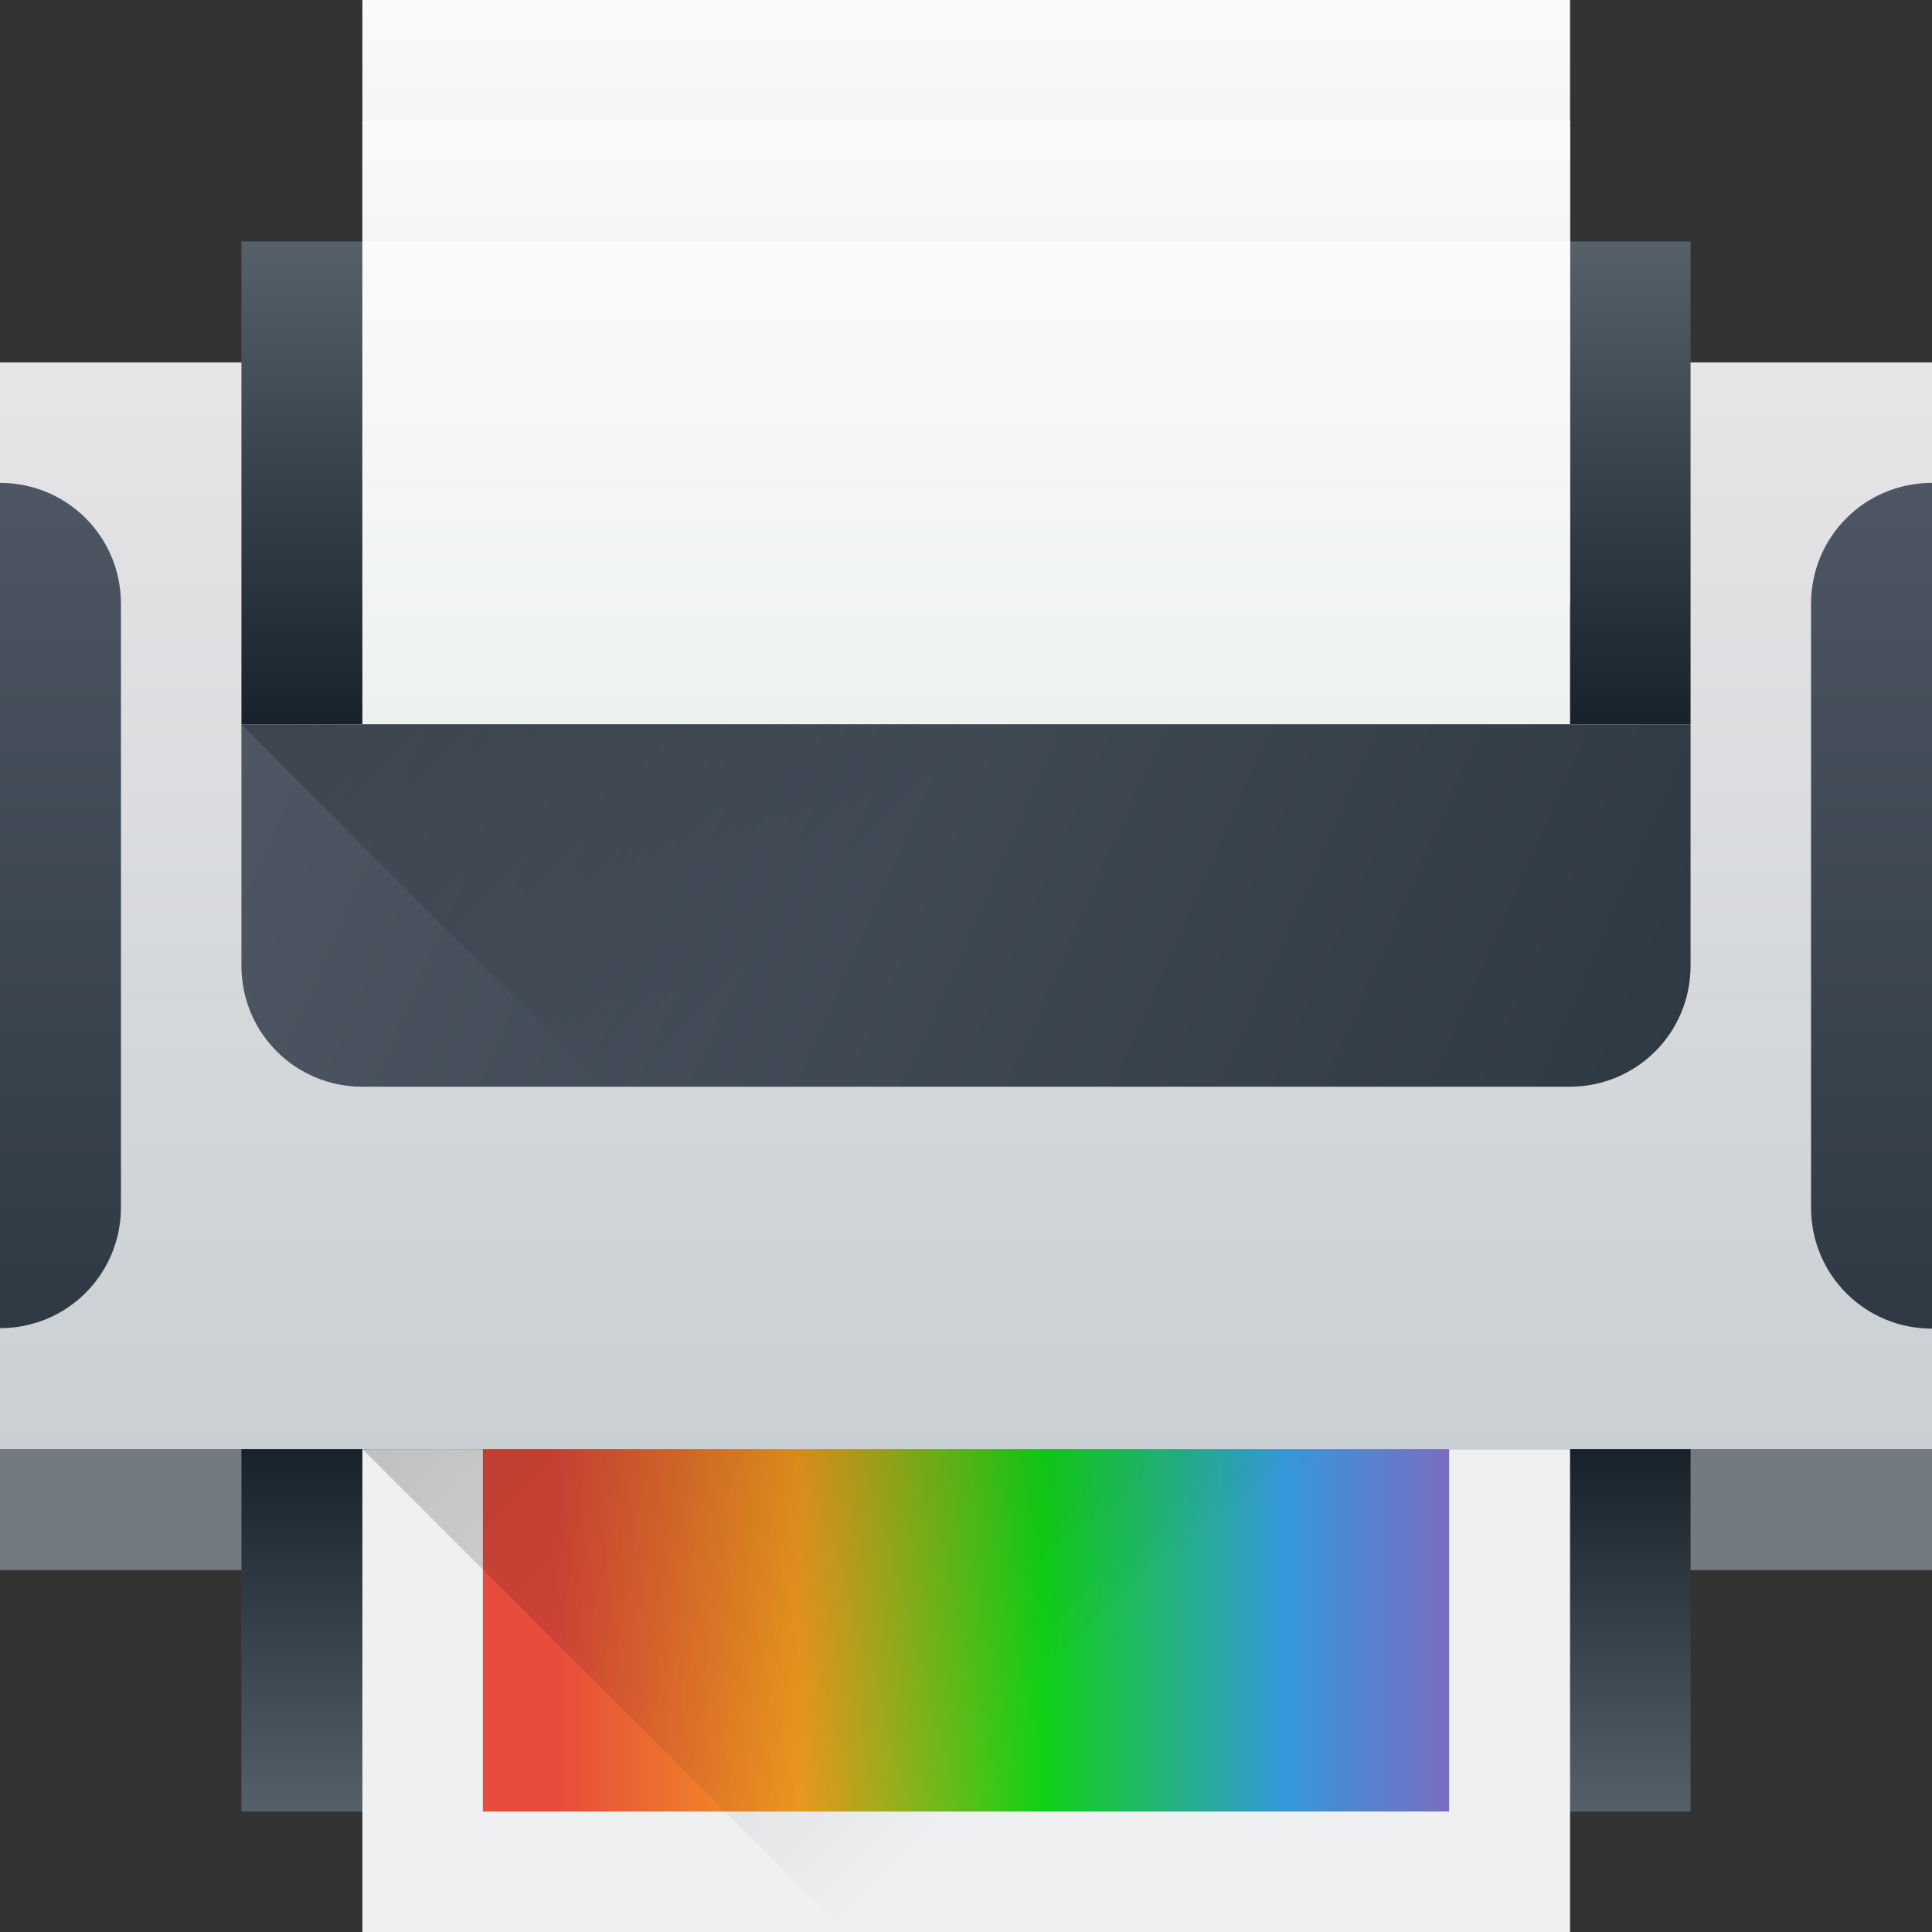 <?xml version="1.0" encoding="UTF-8" standalone="no"?>
<!-- Created with Inkscape (http://www.inkscape.org/) -->

<svg
   width="16"
   height="16"
   viewBox="0 0 4.233 4.233"
   version="1.1"
   id="svg9771"
   inkscape:version="1.1.1 (3bf5ae0d25, 2021-09-20, custom)"
   sodipodi:docname="printer.svg"
   xmlns:inkscape="http://www.inkscape.org/namespaces/inkscape"
   xmlns:sodipodi="http://sodipodi.sourceforge.net/DTD/sodipodi-0.dtd"
   xmlns:xlink="http://www.w3.org/1999/xlink"
   xmlns="http://www.w3.org/2000/svg"
   xmlns:svg="http://www.w3.org/2000/svg">
  <rect x="0" y="0" width="4.233" height="4.233" fill="#333333" stroke="none"/>
  <sodipodi:namedview
     id="namedview9773"
     pagecolor="#ffffff"
     bordercolor="#666666"
     borderopacity="1.0"
     inkscape:pageshadow="2"
     inkscape:pageopacity="0.0"
     inkscape:pagecheckerboard="0"
     inkscape:document-units="px"
     showgrid="false"
     units="px"
     showguides="false"
     inkscape:zoom="24.46875"
     inkscape:cx="8.8480204"
     inkscape:cy="11.627075"
     inkscape:window-width="1920"
     inkscape:window-height="999"
     inkscape:window-x="0"
     inkscape:window-y="0"
     inkscape:window-maximized="1"
     inkscape:current-layer="svg9771" />
  <defs
     id="defs9768">
    <linearGradient
       inkscape:collect="always"
       xlink:href="#linearGradient3545"
       id="linearGradient4833"
       x1="11"
       y1="3"
       x2="11"
       y2="1"
       gradientUnits="userSpaceOnUse"
       gradientTransform="matrix(0.441,0,0,0.265,-1.411,-0.265)" />
    <linearGradient
       inkscape:collect="always"
       id="linearGradient3545">
      <stop
         style="stop-color:#eef1f2;stop-opacity:1"
         offset="0"
         id="stop3541" />
      <stop
         style="stop-color:#f9fafb;stop-opacity:1"
         offset="1"
         id="stop3543" />
    </linearGradient>
    <linearGradient
       inkscape:collect="always"
       xlink:href="#linearGradient1287"
       id="linearGradient1289"
       x1="12.071"
       y1="6.109"
       x2="12.071"
       y2="2.413"
       gradientUnits="userSpaceOnUse"
       gradientTransform="matrix(0.494,0,0,0.716,-1.732,-0.933)" />
    <linearGradient
       inkscape:collect="always"
       id="linearGradient1287">
      <stop
         style="stop-color:#c6cdd1;stop-opacity:1;"
         offset="0"
         id="stop1283" />
      <stop
         style="stop-color:#e6e5e7;stop-opacity:1"
         offset="1"
         id="stop1285" />
    </linearGradient>
    <linearGradient
       inkscape:collect="always"
       xlink:href="#linearGradient2501"
       id="linearGradient2503"
       x1="4"
       y1="5"
       x2="4"
       y2="-3.403"
       gradientUnits="userSpaceOnUse"
       gradientTransform="matrix(0.394,0,0,0.126,2.129,0.958)" />
    <linearGradient
       inkscape:collect="always"
       id="linearGradient2501">
      <stop
         style="stop-color:#18222a;stop-opacity:1;"
         offset="0"
         id="stop2497" />
      <stop
         style="stop-color:#566069;stop-opacity:1"
         offset="1"
         id="stop2499" />
    </linearGradient>
    <linearGradient
       inkscape:collect="always"
       xlink:href="#linearGradient2501"
       id="linearGradient2987"
       x1="13"
       y1="11"
       x2="13"
       y2="14"
       gradientUnits="userSpaceOnUse"
       gradientTransform="matrix(0.318,0,0,0.265,-0.423,0.265)" />
    <linearGradient
       inkscape:collect="always"
       id="linearGradient4982"
       xlink:href="#linearGradient4976"
       x1="394.571"
       gradientUnits="userSpaceOnUse"
       x2="422.571"
       gradientTransform="matrix(0.076,0,0,0.099,-28.769,-49.788)" />
    <linearGradient
       inkscape:collect="always"
       id="linearGradient4976">
      <stop
         style="stop-color:#e74c3c"
         id="stop4978" />
      <stop
         offset="0.25"
         style="stop-color:#f39c1f"
         id="stop4988" />
      <stop
         offset="0.5"
         style="stop-color:#11d116"
         id="stop4984" />
      <stop
         offset="0.75"
         style="stop-color:#3498db"
         id="stop4986" />
      <stop
         offset="1"
         style="stop-color:#9b59b6"
         id="stop4980" />
    </linearGradient>
    <linearGradient
       inkscape:collect="always"
       xlink:href="#linearGradient3545"
       id="linearGradient4073"
       x1="11"
       y1="4"
       x2="11"
       y2="2"
       gradientUnits="userSpaceOnUse"
       gradientTransform="matrix(0.441,0,0,0.265,-1.411,-0.265)" />
    <linearGradient
       inkscape:collect="always"
       xlink:href="#linearGradient3545"
       id="linearGradient3547"
       x1="11"
       y1="5"
       x2="11"
       y2="2.26"
       gradientUnits="userSpaceOnUse"
       gradientTransform="matrix(0.429,0,0,0.386,-1.274,-0.344)" />
    <linearGradient
       inkscape:collect="always"
       xlink:href="#linearGradient5553"
       id="linearGradient5555"
       x1="12.749"
       y1="9.509"
       x2="3"
       y2="6"
       gradientUnits="userSpaceOnUse"
       gradientTransform="matrix(0.315,0,0,0.257,-0.416,0.047)" />
    <linearGradient
       inkscape:collect="always"
       id="linearGradient5553">
      <stop
         style="stop-color:#2f3943;stop-opacity:1;"
         offset="0"
         id="stop5549" />
      <stop
         style="stop-color:#4d5662;stop-opacity:1"
         offset="1"
         id="stop5551" />
    </linearGradient>
    <linearGradient
       inkscape:collect="always"
       xlink:href="#linearGradient5553"
       id="linearGradient7380"
       x1="16"
       y1="11"
       x2="16"
       y2="4"
       gradientUnits="userSpaceOnUse"
       gradientTransform="scale(0.265)" />
    <linearGradient
       inkscape:collect="always"
       xlink:href="#linearGradient7870"
       id="linearGradient7872"
       x1="3"
       y1="12"
       x2="7"
       y2="16"
       gradientUnits="userSpaceOnUse"
       gradientTransform="scale(0.265)" />
    <linearGradient
       inkscape:collect="always"
       id="linearGradient7870">
      <stop
         style="stop-color:#000000;stop-opacity:1;"
         offset="0"
         id="stop7866" />
      <stop
         style="stop-color:#000000;stop-opacity:0;"
         offset="1"
         id="stop7868" />
    </linearGradient>
    <linearGradient
       inkscape:collect="always"
       xlink:href="#linearGradient7870"
       id="linearGradient9390"
       x1="2"
       y1="6"
       x2="5.186"
       y2="9.127"
       gradientUnits="userSpaceOnUse"
       gradientTransform="scale(0.265)" />
  </defs>
  <rect
     style="fill:url(#linearGradient4833);fill-opacity:1;stroke-width:0.171;stroke-linejoin:round"
     id="rect4825"
     width="2.646"
     height="1.058"
     x="0.794"
     y="1.3877788e-17" />
  <rect
     style="fill:#737b81;fill-opacity:1;stroke-width:0.054;stroke-linejoin:round"
     id="rect847"
     width="4.233"
     height="0.265"
     x="2.8216172e-09"
     y="3.175" />
  <path
     id="rect1083"
     style="fill:url(#linearGradient1289);stroke-width:0.297;stroke-linejoin:round"
     d="M 0,0.794 H 4.233 V 3.175 H 0 Z"
     sodipodi:nodetypes="ccccc" />
  <rect
     style="fill:url(#linearGradient2503);fill-opacity:1;stroke-width:0.111;stroke-linejoin:round"
     id="rect1567"
     width="3.175"
     height="1.058"
     x="0.529"
     y="0.529" />
  <rect
     style="fill:url(#linearGradient2987);fill-opacity:1;stroke-width:0.145;stroke-linejoin:round"
     id="rect2979"
     width="3.175"
     height="0.794"
     x="0.529"
     y="3.175" />
  <rect
     style="fill:#eff0f1;fill-opacity:1;stroke-width:0.148;stroke-linejoin:round"
     id="rect3091"
     width="2.646"
     height="1.058"
     x="0.794"
     y="3.175" />
  <path
     id="rect4299-3"
     style="fill:url(#linearGradient4982);stroke-width:0.041;stroke-linejoin:round"
     d="M 1.058,3.175 H 3.175 V 3.969 H 1.058 Z" />
  <rect
     style="fill:url(#linearGradient4073);fill-opacity:1;stroke-width:0.171;stroke-linejoin:round"
     id="rect4065"
     width="2.646"
     height="1.058"
     x="0.794"
     y="0.265" />
  <rect
     style="fill:url(#linearGradient3547);fill-opacity:1;stroke-width:0.203;stroke-linejoin:round"
     id="rect3407"
     width="2.646"
     height="1.058"
     x="0.794"
     y="0.529" />
  <path
     id="rect5415"
     style="fill:url(#linearGradient5555);stroke-width:0.142;stroke-linejoin:round"
     d="m 3.704,1.587 v 0.529 c 0,0.147 -0.118,0.265 -0.265,0.265 H 0.794 c -0.147,0 -0.265,-0.118 -0.265,-0.265 V 1.587 Z"
     sodipodi:nodetypes="csssscc" />
  <path
     id="rect6662"
     style="fill:url(#linearGradient7380);fill-opacity:1;stroke-width:0.143;stroke-linejoin:round"
     d="m 0,1.058 v 1.852 c 0.147,0 0.265,-0.118 0.265,-0.265 V 1.323 C 0.265,1.176 0.147,1.058 0,1.058 Z m 4.233,0 c -0.147,0 -0.265,0.118 -0.265,0.265 v 1.323 c 0,0.147 0.118,0.265 0.265,0.265 z" />
  <path
     id="rect7820"
     style="opacity:0.2;fill:url(#linearGradient7872);stroke-width:0.132;stroke-linejoin:round"
     d="M 0.794,3.175 H 3.44 v 1.058 h -1.587 z"
     sodipodi:nodetypes="ccccc" />
  <path
     id="rect8783"
     style="opacity:0.2;fill:url(#linearGradient9390);fill-opacity:1;stroke-width:0.132;stroke-linejoin:round"
     d="M 0.529,1.587 H 3.704 V 2.646 H 1.587 Z"
     sodipodi:nodetypes="ccccc" />
</svg>
